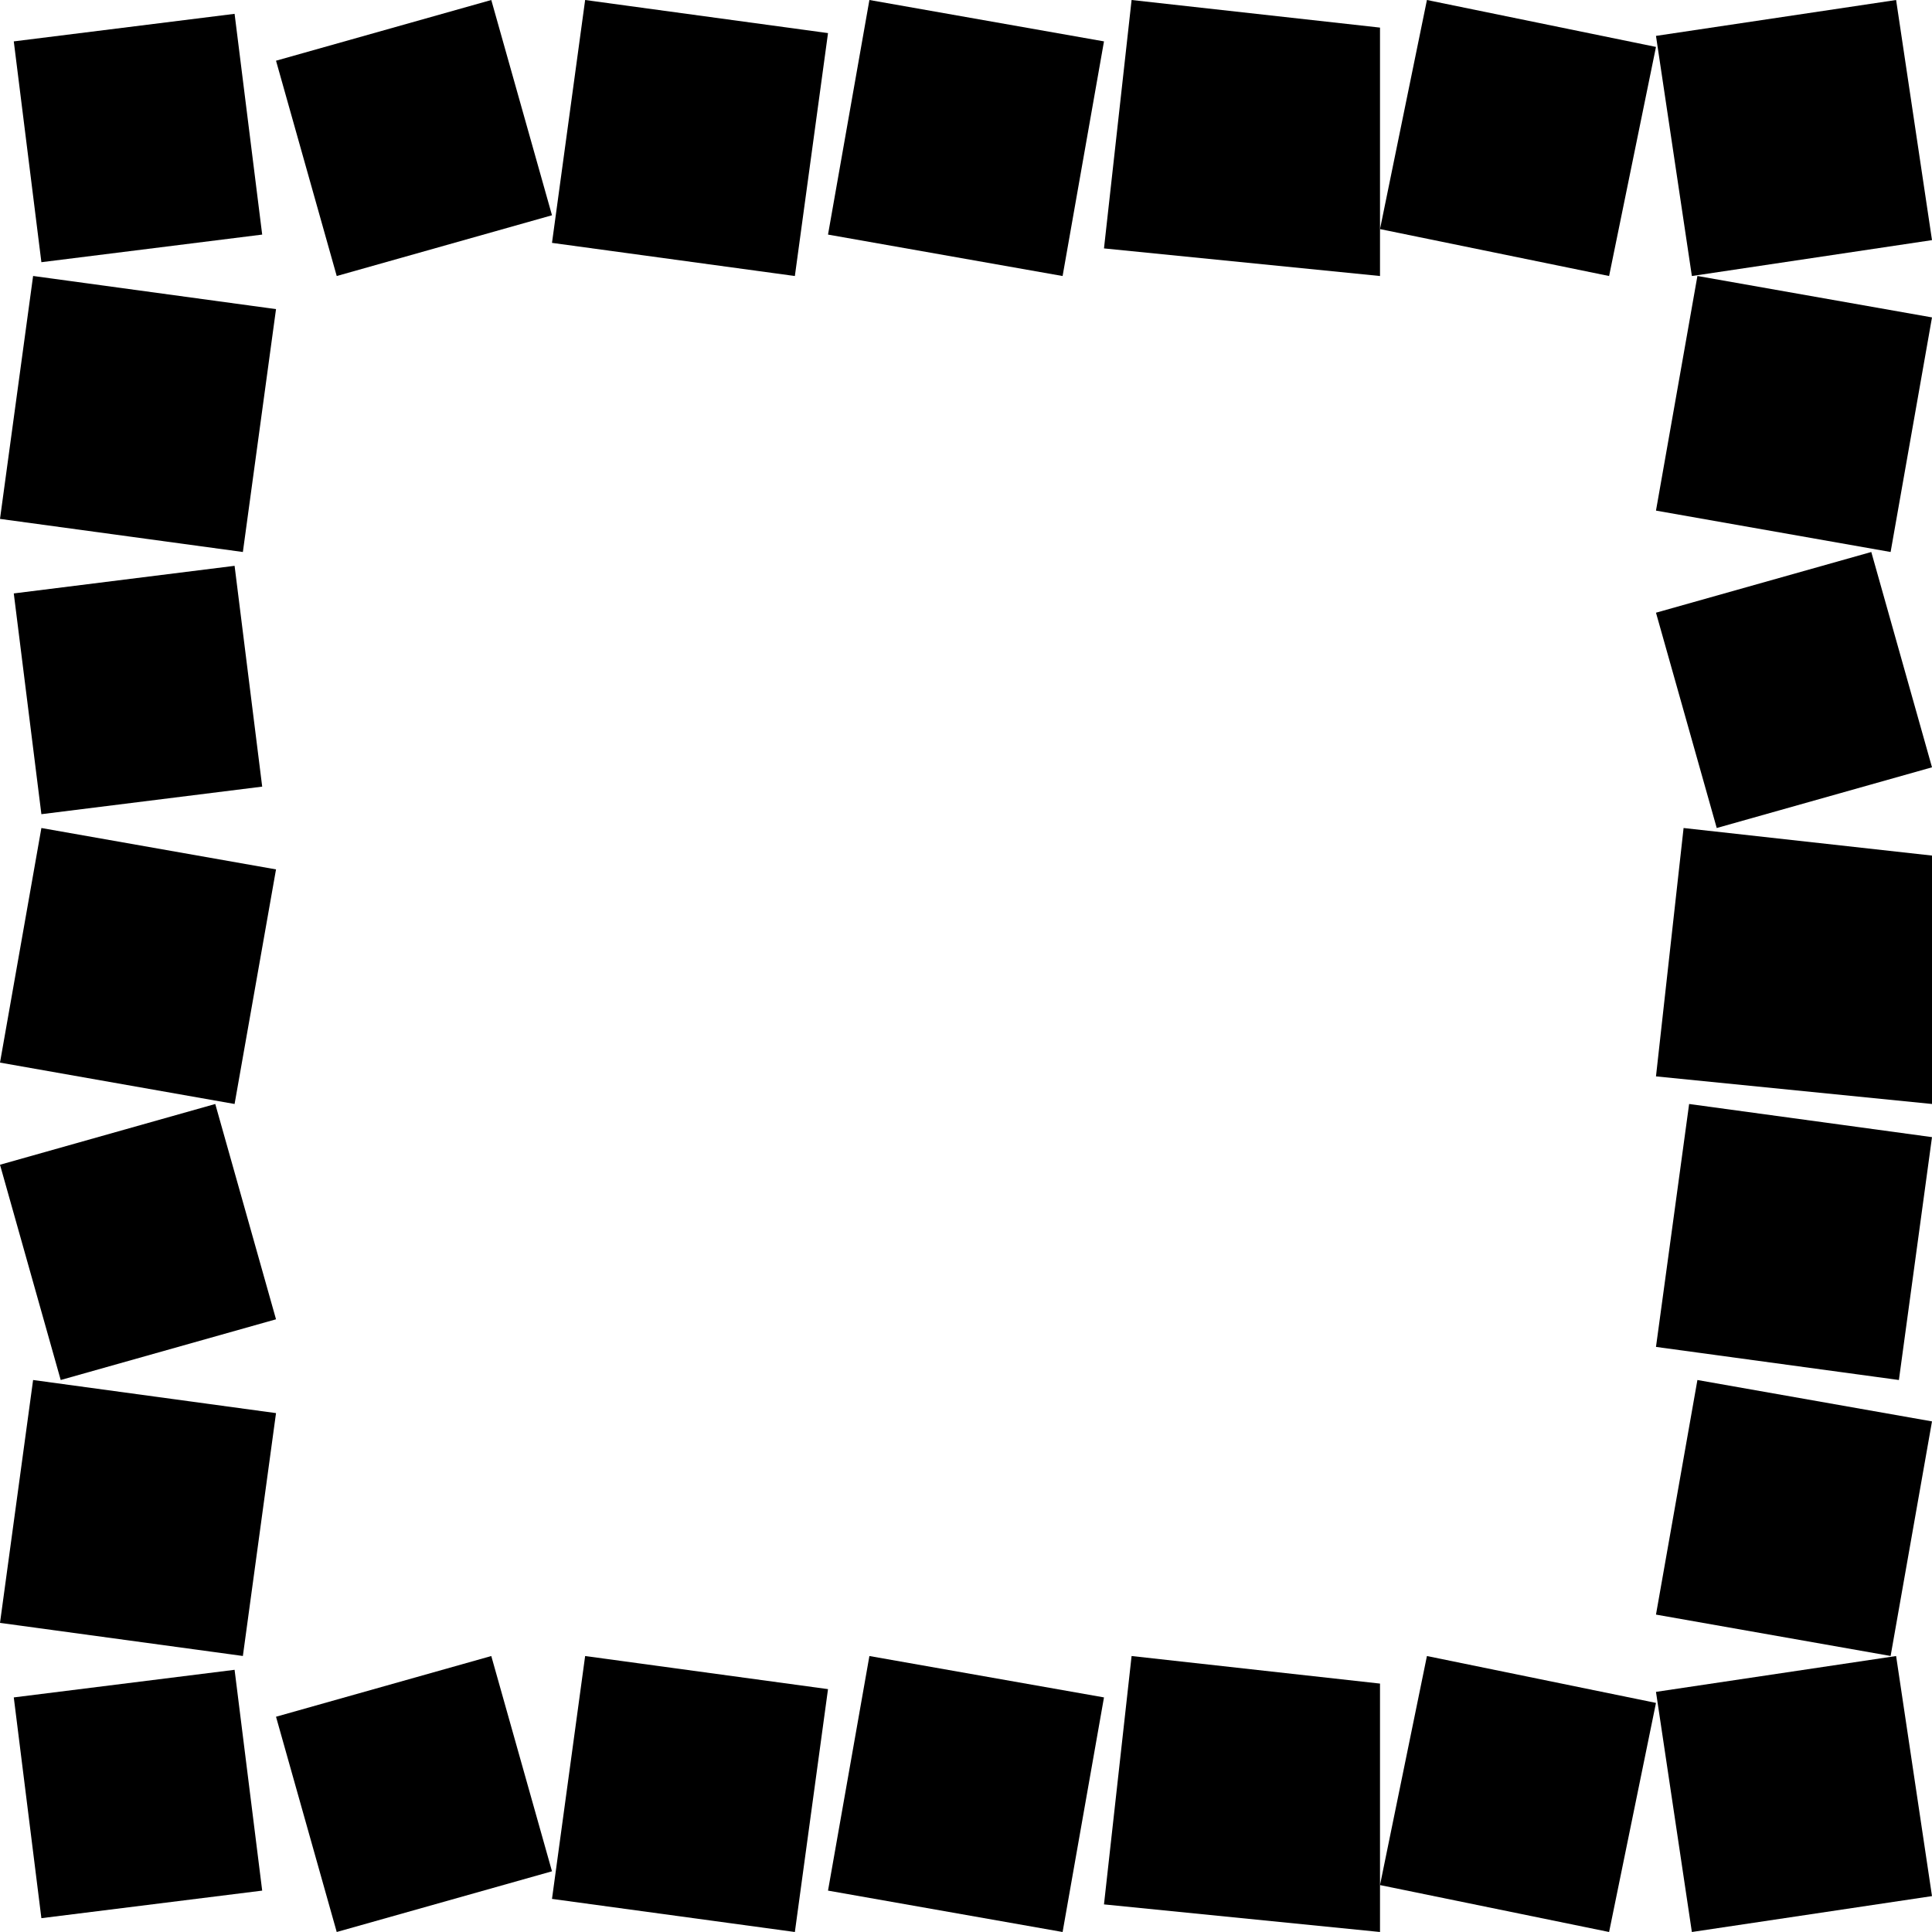 <svg width="45" height="45" viewBox="0 0 45 45" fill="none" xmlns="http://www.w3.org/2000/svg">
<path d="M44.164 0L45 5.593L39.407 6.429L38.571 0.836L44.164 0Z" fill="black"/>
<path d="M38.571 1.093L33.236 0L32.143 5.336L37.479 6.429L38.571 1.093Z" fill="black"/>
<path d="M32.143 0.643L26.357 0L25.714 5.786L32.143 6.429V0.643Z" fill="black"/>
<path d="M25.714 0.964L20.25 0L19.286 5.464L24.75 6.429L25.714 0.964Z" fill="black"/>
<path d="M19.286 0.771L13.629 0L12.857 5.657L18.514 6.429L19.286 0.771Z" fill="black"/>
<path d="M11.443 0L12.857 5.014L7.843 6.429L6.429 1.414L11.443 0Z" fill="black"/>
<path d="M5.464 0.322L6.107 5.464L0.964 6.107L0.321 0.964L5.464 0.322Z" fill="black"/>
<path d="M45 7.393L39.536 6.428L38.571 11.893L44.036 12.857L45 7.393Z" fill="black"/>
<path d="M6.429 7.2L0.771 6.428L-1.90735e-06 12.086L5.657 12.857L6.429 7.2Z" fill="black"/>
<path d="M43.586 12.857L45 17.872L39.986 19.286L38.571 14.271L43.586 12.857Z" fill="black"/>
<path d="M5.464 13.179L6.107 18.322L0.964 18.964L0.321 13.822L5.464 13.179Z" fill="black"/>
<path d="M45 19.928L39.214 19.286L38.571 25.071L45 25.714V19.928Z" fill="black"/>
<path d="M6.429 20.25L0.964 19.286L-1.90735e-06 24.75L5.464 25.714L6.429 20.25Z" fill="black"/>
<path d="M45 26.486L39.343 25.714L38.571 31.372L44.229 32.143L45 26.486Z" fill="black"/>
<path d="M5.014 25.714L6.429 30.729L1.414 32.143L-1.90735e-06 27.129L5.014 25.714Z" fill="black"/>
<path d="M45 33.107L39.536 32.143L38.571 37.607L44.036 38.571L45 33.107Z" fill="black"/>
<path d="M6.429 32.914L0.771 32.143L-1.90735e-06 37.8L5.657 38.571L6.429 32.914Z" fill="black"/>
<path d="M44.164 38.572L45 44.164L39.407 45L38.571 39.407L44.164 38.572Z" fill="black"/>
<path d="M38.571 39.664L33.236 38.572L32.143 43.907L37.479 45L38.571 39.664Z" fill="black"/>
<path d="M32.143 39.214L26.357 38.572L25.714 44.357L32.143 45V39.214Z" fill="black"/>
<path d="M25.714 39.536L20.25 38.572L19.286 44.036L24.75 45L25.714 39.536Z" fill="black"/>
<path d="M19.286 39.343L13.629 38.572L12.857 44.229L18.514 45L19.286 39.343Z" fill="black"/>
<path d="M11.443 38.572L12.857 43.586L7.843 45L6.429 39.986L11.443 38.572Z" fill="black"/>
<path d="M5.464 38.893L6.107 44.036L0.964 44.678L0.321 39.536L5.464 38.893Z" fill="black"/>
</svg>
